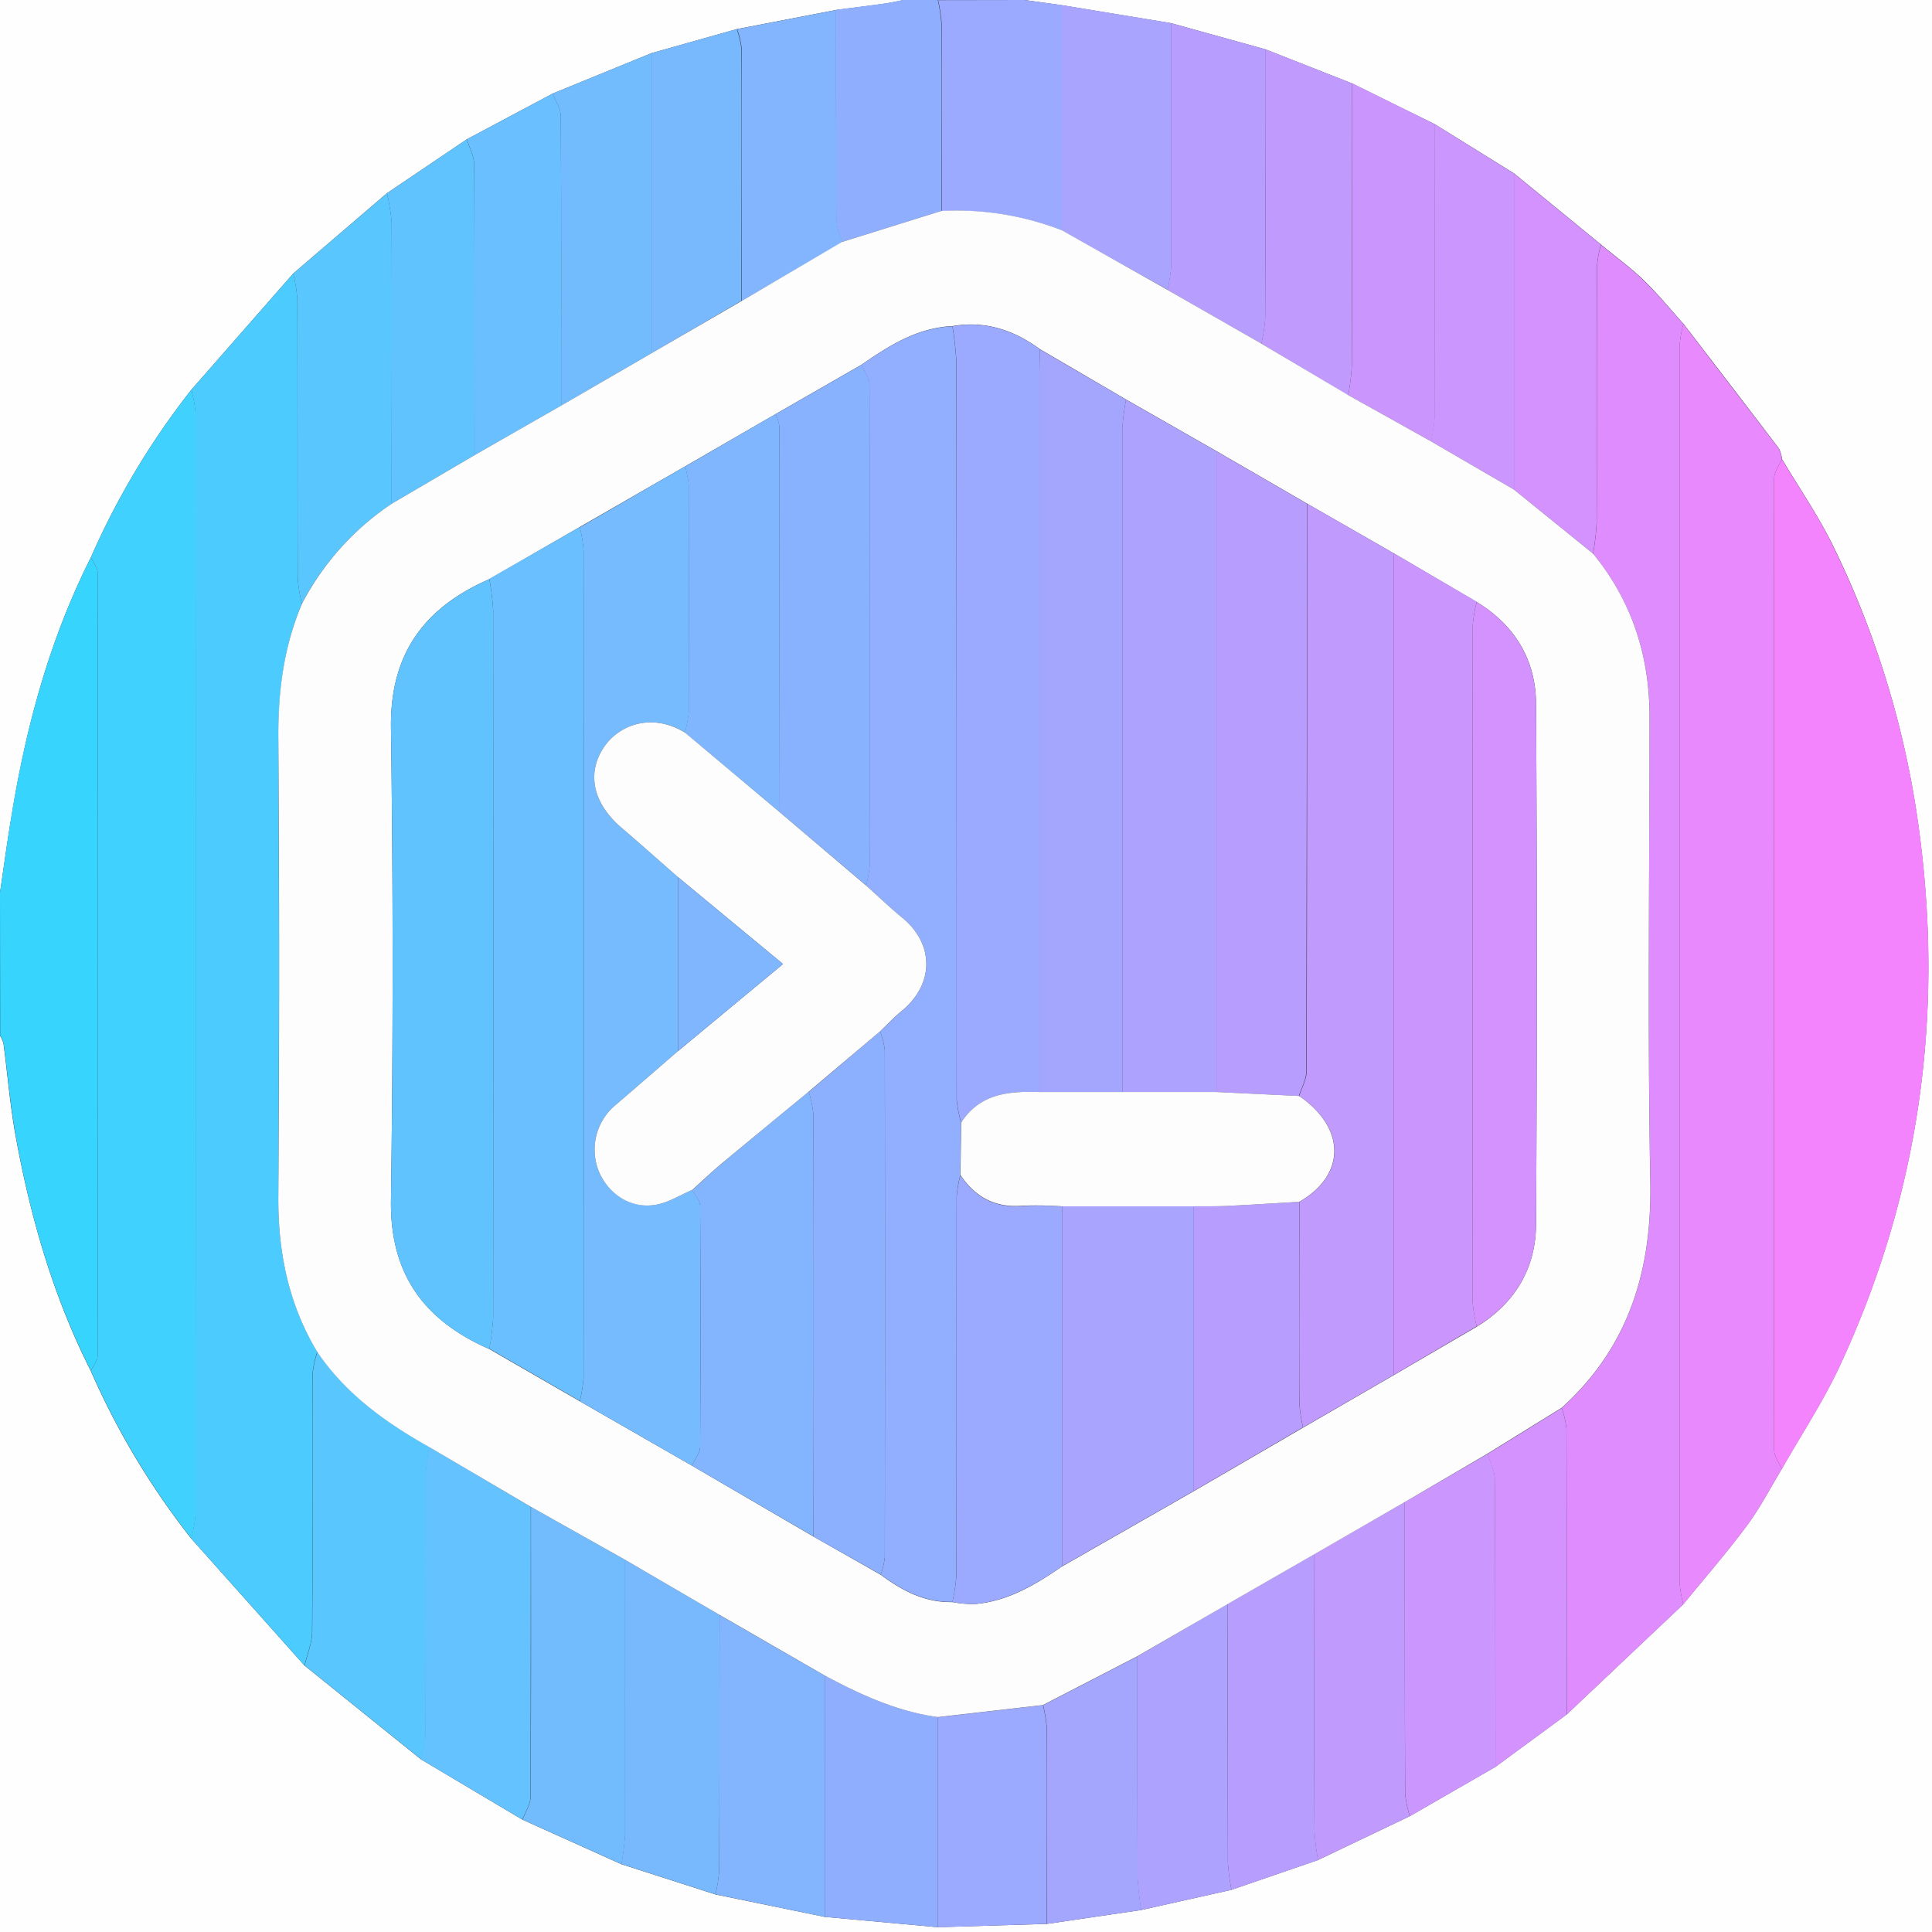 <svg id="图层_1" data-name="图层 1" xmlns="http://www.w3.org/2000/svg" viewBox="0 0 410.4 410.4"><rect x="0" y="0" width="410.4" height="410.4" fill="#333333" stroke="none"/><defs><style>.cls-1{fill:#fefefe;}.cls-2{fill:#37d5fe;}.cls-3{fill:#9baafe;}.cls-4{fill:#8faffe;}.cls-5{fill:#4cccfe;}.cls-6{fill:#e889fe;}.cls-7{fill:#f484fe;}.cls-8{fill:#40d1fe;}.cls-9{fill:#df8dfe;}.cls-10{fill:#59c6fe;}.cls-11{fill:#64c2fe;}.cls-12{fill:#72bcfe;}.cls-13{fill:#cb96fe;}.cls-14{fill:#c19afe;}.cls-15{fill:#83b5fe;}.cls-16{fill:#78b9fe;}.cls-17{fill:#a9a4fe;}.cls-18{fill:#b79efe;}.cls-19{fill:#ca96fe;}.cls-20{fill:#d492fe;}.cls-21{fill:#ada2fe;}.cls-22{fill:#a4a6fe;}.cls-23{fill:#6abffe;}.cls-24{fill:#60c3fe;}.cls-25{fill:#fdfdfe;}.cls-26{fill:#92aefe;}.cls-27{fill:#75bbfe;}.cls-28{fill:#89b2fe;}.cls-29{fill:#8cb0fe;}.cls-30{fill:#80b6fe;}</style></defs><title>cloud</title><path class="cls-1" d="M63.2-154.4H256V256H-154.4V65.6a6.71,6.71,0,0,1,.74,1.71c.86,6.44,1.38,13,2.53,19.34,3.14,17.4,8,34.29,16,50.14a163.79,163.79,0,0,0,21.33,35.61l24.08,27L-65,219.31l21.56,12.82,21,9.46,20,6.43,23.21,4.77,24,2.19,23.2-.7,20-2.94,19.18-4.29,18.4-6.33,19.51-9.32,18.16-10.46,15.19-11.16,24.74-23.39c4.51-5.53,9.22-10.93,13.48-16.66,2.81-3.78,5-8,7.44-12.07,4.17-7.35,8.88-14.45,12.42-22.1,16.65-35.9,22-73.64,16.86-112.79A195.79,195.79,0,0,0,235-38.43c-3.13-6.38-7.2-12.3-10.85-18.43a6.79,6.79,0,0,0-.65-2.25q-10.1-13.27-20.27-26.48c-2.82-3.13-5.49-6.42-8.52-9.34-2.81-2.71-6-5-9-7.51l-18.47-15.11L150.41-128l-17.61-8.68-18.4-7.24-20-5.55-23.22-3.82Z" transform="translate(154.4 154.4)"/><path class="cls-1" d="M-154.4,35.2V-154.4h192c-1.36.26-2.72.58-4.09.77-3.46.49-6.93.91-10.4,1.36l-21,4.05-18.1,5.1-21,8.59-18.23,9.71-17,11.47L-92.12-96.29l-21.63,24.68A164.53,164.53,0,0,0-135.09-36C-143.89-18.54-148.9.07-152,19.25-152.89,24.55-153.61,29.88-154.4,35.2Z" transform="translate(154.4 154.4)"/><path class="cls-2" d="M-154.4,35.2c.79-5.32,1.51-10.65,2.38-16C-148.9.07-143.89-18.54-135.09-36c.5,1.06,1.43,2.13,1.43,3.19q.1,83.21,0,166.4c0,1.06-.93,2.13-1.43,3.19-8-15.85-12.9-32.74-16-50.14-1.15-6.39-1.67-12.9-2.53-19.34a6.71,6.71,0,0,0-.74-1.71Z" transform="translate(154.4 154.4)"/><path class="cls-3" d="M63.2-154.4l8,1.08q0,23.94,0,47.87a62.09,62.09,0,0,0-25.56-4.11c0-13.27,0-26.54,0-39.81a32.36,32.36,0,0,0-.76-5Z" transform="translate(154.4 154.4)"/><path class="cls-4" d="M44.8-154.4a32.36,32.36,0,0,1,.76,5c.07,13.27,0,26.54,0,39.81L24.45-103c-.41-1.57-1.18-3.13-1.2-4.7-.12-14.87-.11-29.74-.14-44.61,3.47-.45,6.94-.87,10.4-1.36,1.37-.19,2.73-.51,4.09-.77Z" transform="translate(154.4 154.4)"/><path class="cls-5" d="M-113.75-71.61l21.63-24.68a32.61,32.61,0,0,1,.88,5.41c.06,19.77,0,39.54.08,59.32a34.91,34.91,0,0,0,.88,5.4c-3.83,9.09-5,18.55-5,28.4q.28,48.69,0,97.37c-.09,11.87,2.14,22.94,8.28,33.14a21.86,21.86,0,0,0-1,4.42c-.06,18.34,0,36.68-.11,55,0,2.41-1.05,4.81-1.61,7.22l-24.08-27a27.64,27.64,0,0,0,.92-5q.07-117,0-234A28.61,28.61,0,0,0-113.75-71.61Z" transform="translate(154.4 154.4)"/><path class="cls-6" d="M203.19-85.59q10.14,13.23,20.27,26.48a6.79,6.79,0,0,1,.65,2.25c-.57,1.36-1.64,2.72-1.64,4.08q-.12,103.19,0,206.36c0,1.36,1.07,2.72,1.64,4.08-2.46,4-4.63,8.29-7.44,12.07-4.26,5.73-9,11.13-13.48,16.66a23.09,23.09,0,0,1-.76-4.15q0-131.84,0-263.68A23.09,23.09,0,0,1,203.19-85.59Z" transform="translate(154.4 154.4)"/><path class="cls-7" d="M224.11,157.66c-.57-1.36-1.64-2.72-1.64-4.08q-.12-103.18,0-206.36c0-1.36,1.07-2.72,1.64-4.08,3.65,6.13,7.72,12,10.85,18.43a195.79,195.79,0,0,1,18.43,61.2c5.11,39.15-.21,76.89-16.86,112.79C233,143.21,228.28,150.31,224.11,157.66Z" transform="translate(154.4 154.4)"/><path class="cls-8" d="M-113.75-71.61a28.61,28.61,0,0,1,.91,5q.07,117,0,234a27.64,27.64,0,0,1-.92,5,163.79,163.79,0,0,1-21.33-35.61c.5-1.06,1.43-2.13,1.43-3.19q.1-83.2,0-166.4c0-1.06-.93-2.13-1.43-3.19A164.53,164.53,0,0,1-113.75-71.61Z" transform="translate(154.4 154.4)"/><path class="cls-9" d="M203.19-85.59a23.09,23.09,0,0,0-.76,4.15q0,131.84,0,263.68a23.09,23.09,0,0,0,.76,4.15l-24.74,23.38q0-30.33-.09-60.68a20.65,20.65,0,0,0-1-4.41c14.21-12.91,19.17-29.1,18.82-48-.61-32.9-.2-65.83-.16-98.75,0-13-3.75-24.6-12-34.69a55.72,55.72,0,0,0,.76-6.65c.07-18.16,0-36.33.08-54.5a24.24,24.24,0,0,1,.82-4.49c3,2.49,6.2,4.8,9,7.51C197.7-92,200.37-88.72,203.19-85.59Z" transform="translate(154.4 154.4)"/><path class="cls-10" d="M-89.68,199.41c.56-2.41,1.59-4.81,1.61-7.22.13-18.34,0-36.68.11-55a21.86,21.86,0,0,1,1-4.42c6,8.95,14.55,15,23.79,20.21a45.49,45.49,0,0,0-.76,5.88c0,18.67,0,37.33-.07,56a23,23,0,0,1-.92,4.48Z" transform="translate(154.4 154.4)"/><path class="cls-11" d="M-65,219.31a23,23,0,0,0,.92-4.48c.06-18.66,0-37.32.07-56a45.49,45.49,0,0,1,.76-5.88l21.6,12.74c0,20.53,0,41.06-.07,61.59,0,1.61-1.12,3.22-1.72,4.84Z" transform="translate(154.4 154.4)"/><path class="cls-12" d="M-43.4,232.13c.6-1.62,1.71-3.23,1.72-4.84.12-20.53.08-41.06.07-61.59l20,11.24q0,29.19,0,58.37a52,52,0,0,1-.77,6.28Z" transform="translate(154.4 154.4)"/><path class="cls-13" d="M163.26,220.94,145.1,231.4a22.55,22.55,0,0,1-1-4.81C144,206,144,185.31,144,164.68l17.65-10.27c.53,1.83,1.5,3.67,1.51,5.51C163.26,180.26,163.24,200.6,163.26,220.94Z" transform="translate(154.4 154.4)"/><path class="cls-14" d="M144,164.68c0,20.63,0,41.27.08,61.91a22.55,22.55,0,0,0,1,4.81l-19.51,9.32a53.62,53.62,0,0,1-.76-6.27c-.08-19.56-.07-39.11-.1-58.67Z" transform="translate(154.4 154.4)"/><path class="cls-15" d="M20.8,252.79-2.41,248A33.72,33.72,0,0,0-1.63,243c.07-18.11.06-36.22.08-54.33l22.37,12.89Q20.81,227.17,20.8,252.79Z" transform="translate(154.4 154.4)"/><path class="cls-16" d="M-1.55,188.64c0,18.11,0,36.22-.08,54.33A33.72,33.72,0,0,1-2.41,248l-20-6.43a52,52,0,0,0,.77-6.28q.07-29.19,0-58.37Z" transform="translate(154.4 154.4)"/><path class="cls-17" d="M71.16-105.44q0-23.94,0-47.88L94.4-149.5c0,17.22,0,34.44,0,51.66a34.6,34.6,0,0,1-.76,5Q82.39-99.13,71.16-105.44Z" transform="translate(154.4 154.4)"/><path class="cls-18" d="M93.61-92.82a34.6,34.6,0,0,0,.76-5c0-17.22,0-34.44,0-51.66l20,5.55c0,19,0,38.07,0,57.1a36.27,36.27,0,0,1-.81,5.44Z" transform="translate(154.4 154.4)"/><path class="cls-14" d="M113.55-81.41a36.27,36.27,0,0,0,.81-5.44c.07-19,0-38.06,0-57.1l18.4,7.24c0,20,0,40,0,60a52,52,0,0,1-.77,6.28Z" transform="translate(154.4 154.4)"/><path class="cls-19" d="M132-70.47a52,52,0,0,0,.77-6.28c.06-20,0-40,0-60L150.41-128q0,31,0,61.93a36.43,36.43,0,0,1-.8,5.44Z" transform="translate(154.4 154.4)"/><path class="cls-20" d="M185.66-102.44a24.24,24.24,0,0,0-.82,4.49c-.06,18.17,0,36.34-.08,54.5A55.72,55.72,0,0,1,184-36.8L167.2-50.4v-67.15Z" transform="translate(154.4 154.4)"/><path class="cls-18" d="M124.73,175.78c0,19.56,0,39.11.1,58.67a53.62,53.62,0,0,0,.76,6.27l-18.4,6.33a46.84,46.84,0,0,1-.76-5.85c-.06-18.29,0-36.58-.05-54.87Z" transform="translate(154.4 154.4)"/><path class="cls-13" d="M167.19-117.55q0,33.57,0,67.15L149.56-60.66a36.43,36.43,0,0,0,.8-5.44q.09-31,0-61.93Z" transform="translate(154.4 154.4)"/><path class="cls-4" d="M20.8,252.79q0-25.64,0-51.26c7.58,4.07,15.35,7.63,24,8.82q0,22.32,0,44.63Z" transform="translate(154.4 154.4)"/><path class="cls-21" d="M106.38,186.32c0,18.3,0,36.59.05,54.88a46.84,46.84,0,0,0,.76,5.85L88,251.34a64.73,64.73,0,0,1-.77-7c-.09-15.62-.07-31.24-.08-46.86Z" transform="translate(154.4 154.4)"/><path class="cls-3" d="M44.79,255q0-22.3,0-44.63l22.35-2.56a32.51,32.51,0,0,1,.81,5c.07,13.82,0,27.64,0,41.46Z" transform="translate(154.4 154.4)"/><path class="cls-20" d="M163.26,220.94c0-20.34,0-40.68-.13-61,0-1.84-1-3.68-1.51-5.51l15.73-9.73a20.65,20.65,0,0,1,1,4.41q.12,30.35.09,60.68Z" transform="translate(154.4 154.4)"/><path class="cls-22" d="M68,254.28c0-13.82,0-27.64,0-41.46a32.51,32.51,0,0,0-.81-5l20-10.35c0,15.62,0,31.24.08,46.86a64.73,64.73,0,0,0,.77,7Z" transform="translate(154.4 154.4)"/><path class="cls-10" d="M-90.28-26.16a34.91,34.91,0,0,1-.88-5.4c-.06-19.78,0-39.55-.08-59.32a32.61,32.61,0,0,0-.88-5.41l19.92-17.06a42.07,42.07,0,0,1,1,6.24c.07,19.9,0,39.81,0,59.72A57.77,57.77,0,0,0-90.28-26.16Z" transform="translate(154.4 154.4)"/><path class="cls-12" d="M-37-134.53l21-8.59q0,31.88,0,63.75l-19.2,11.13c0-20.49.05-41-.07-61.46C-35.29-131.32-36.4-132.92-37-134.53Z" transform="translate(154.4 154.4)"/><path class="cls-23" d="M-37-134.53c.61,1.61,1.72,3.21,1.73,4.83.12,20.48.07,41,.07,61.46l-18.4,10.53c0-20.55,0-41.1-.06-61.65,0-1.82-1-3.64-1.57-5.46Z" transform="translate(154.4 154.4)"/><path class="cls-24" d="M-55.24-124.82c.55,1.82,1.56,3.64,1.57,5.46.11,20.55.07,41.1.06,61.65l-17.6,10.32c0-19.91,0-39.82,0-59.72a42.07,42.07,0,0,0-1-6.24Z" transform="translate(154.4 154.4)"/><path class="cls-16" d="M-16-79.37q0-31.87,0-63.75l18.1-5.1a19,19,0,0,1,1,4.4c.07,17.77,0,35.55,0,53.32Z" transform="translate(154.4 154.4)"/><path class="cls-15" d="M3.19-90.5c0-17.77,0-35.55,0-53.32a19,19,0,0,0-1-4.4l21-4.05c0,14.87,0,29.74.14,44.61,0,1.57.79,3.13,1.2,4.7Z" transform="translate(154.4 154.4)"/><path class="cls-25" d="M3.19-90.5,24.45-103l21.15-6.6a62.09,62.09,0,0,1,25.56,4.11L93.61-92.82l19.94,11.41L132-70.47l17.56,9.81L167.2-50.4,184-36.8c8.26,10.09,12,21.71,12,34.69,0,32.92-.45,65.85.16,98.75.35,18.94-4.61,35.13-18.82,48l-15.73,9.73L144,164.68l-19.24,11.1-18.35,10.55L87.16,197.44l-20,10.35L44.8,210.35c-8.63-1.19-16.4-4.75-24-8.82L-1.55,188.64l-20.06-11.7-20-11.24L-63.21,153c-9.24-5.2-17.74-11.26-23.79-20.21-6.14-10.2-8.37-21.27-8.28-33.14q.34-48.69,0-97.37c-.06-9.85,1.16-19.31,5-28.4A57.77,57.77,0,0,1-71.21-47.39l17.6-10.32,18.4-10.53L-16-79.37ZM18.4,172l14.3,8.12c4.52,3.37,9.35,5.93,15.2,5.8a26.18,26.18,0,0,0,4.64.43c7.09-.55,12.95-4.09,18.66-8l28-16,23.21-13.49,19.22-11.13,17.67-10.31c8.16-5,12.54-12.42,12.59-21.77q.33-55.2,0-110.39c0-9.36-4.43-16.81-12.59-21.78L141.63-36.89,123.27-47.41,104.05-58.54l-19.26-11-18.3-10.7c-5.55-4.05-11.62-6.09-18.55-4.89-7.47.33-13.45,4.14-19.33,8.2L10.35-66.44-8.86-55.34-31.23-42.46-50.46-31.37c-13.77,6-21.11,15.81-20.89,31.59q.7,50.18,0,100.36c-.22,15.78,7.13,25.56,20.89,31.59l19.23,11.09,23.82,13.68Z" transform="translate(154.4 154.4)"/><path class="cls-26" d="M47.9,185.87c-5.85.13-10.68-2.43-15.2-5.8a16.39,16.39,0,0,0,.86-3.7q.07-53.84,0-107.68a17.35,17.35,0,0,0-1-4c1.54-1.46,3-3,4.63-4.37,6.88-5.65,6.91-14.13.11-19.74-2.66-2.19-5.15-4.58-7.72-6.87a28.86,28.86,0,0,0,.79-4.64c.09-6.39,0-12.77,0-19.16,0-27.54,0-55.08-.08-82.61,0-1.4-1.12-2.79-1.71-4.19,5.88-4.06,11.86-7.87,19.33-8.19a65.18,65.18,0,0,1,.82,7.46q.08,78.42.08,156.84a25.85,25.85,0,0,0,.94,4.84q-.08,5.57-.16,11.15a26.52,26.52,0,0,0-.78,4.53c-.05,26.9,0,53.81-.08,80.71A34.06,34.06,0,0,1,47.9,185.87Z" transform="translate(154.4 154.4)"/><path class="cls-27" d="M-7.41,156.94l-23.82-13.68a32.6,32.6,0,0,0,.8-5q.06-87.82,0-175.65a32.48,32.48,0,0,0-.8-5L-8.86-55.34A25.65,25.65,0,0,1-8-50.73Q-8-27.27-8-3.82a29.24,29.24,0,0,1-.88,5C-16.18-3.16-23.09-.26-26.17,4.4c-3.68,5.58-2.2,12,3.86,17.09,4,3.41,8,7,11.94,10.44V68.87c-4.4,3.8-8.78,7.61-13.19,11.39a12.35,12.35,0,0,0-3.56,14.36c2.18,4.85,7,7.82,12.18,6.87,2.64-.47,5.08-2.06,7.61-3.14.57,1.14,1.65,2.27,1.66,3.41q.15,25.58,0,51.14C-5.69,154.25-6.81,155.59-7.41,156.94Z" transform="translate(154.4 154.4)"/><path class="cls-14" d="M123.27-47.41l18.36,10.52V137.68l-19.22,11.13a32.14,32.14,0,0,1-.77-5c-.07-14.31,0-28.61,0-42.91,9.93-5.69,9.9-15.71-.06-22.47.55-1.76,1.58-3.53,1.59-5.29Q123.29,12.86,123.27-47.41Z" transform="translate(154.4 154.4)"/><path class="cls-23" d="M-31.23-42.46a32.48,32.48,0,0,1,.8,5q.06,87.82,0,175.65a32.6,32.6,0,0,1-.8,5l-19.23-11.09a52.35,52.35,0,0,0,.82-6.67q.07-75.1,0-150.2a52.35,52.35,0,0,0-.82-6.67Z" transform="translate(154.4 154.4)"/><path class="cls-24" d="M-50.46-31.37a52.35,52.35,0,0,1,.82,6.67q.07,75.11,0,150.2a52.35,52.35,0,0,1-.82,6.67c-13.76-6-21.11-15.81-20.89-31.59q.7-50.17,0-100.36C-71.57-15.56-64.23-25.34-50.46-31.37Z" transform="translate(154.4 154.4)"/><path class="cls-3" d="M49.78,84.05a25.85,25.85,0,0,1-.94-4.84Q48.77.79,48.76-77.63a65.18,65.18,0,0,0-.82-7.46c6.93-1.21,13,.83,18.55,4.88,0,1.73-.09,3.46-.09,5.19V77.58C59.94,77.38,53.75,77.86,49.78,84.05Z" transform="translate(154.4 154.4)"/><path class="cls-21" d="M84.79-69.51l19.26,11q0,68.05,0,136.12H84Q84,7.17,84-63.24A53.62,53.62,0,0,1,84.79-69.51Z" transform="translate(154.4 154.4)"/><path class="cls-19" d="M141.63,137.68V-36.89L159.3-26.57a29.3,29.3,0,0,0-.86,5q-.08,72,0,143.9a29.3,29.3,0,0,0,.86,5Z" transform="translate(154.4 154.4)"/><path class="cls-22" d="M84.79-69.51A53.62,53.62,0,0,0,84-63.24Q84,7.17,84,77.58H66.4V-75c0-1.73.06-3.46.09-5.19Z" transform="translate(154.4 154.4)"/><path class="cls-18" d="M104,77.58q0-68.05,0-136.12l19.22,11.13q0,60.27-.14,120.54c0,1.76-1,3.53-1.59,5.29Z" transform="translate(154.4 154.4)"/><path class="cls-17" d="M99.2,162.3l-28,16q0-38.23,0-76.49h28Q99.19,132.07,99.2,162.3Z" transform="translate(154.4 154.4)"/><path class="cls-20" d="M159.3,127.37a29.3,29.3,0,0,1-.86-5q-.08-72,0-143.9a29.3,29.3,0,0,1,.86-5c8.16,5,12.54,12.42,12.59,21.78q.33,55.19,0,110.39C171.84,115,167.46,122.4,159.3,127.37Z" transform="translate(154.4 154.4)"/><path class="cls-28" d="M28.61-76.9c.59,1.4,1.71,2.79,1.71,4.19.11,27.53.08,55.07.08,82.61,0,6.39.05,12.77,0,19.16a28.86,28.86,0,0,1-.79,4.64L11.08,18q.06-40.95.08-81.89a9,9,0,0,0-.81-2.53Z" transform="translate(154.4 154.4)"/><path class="cls-15" d="M-7.41,156.94c.6-1.35,1.72-2.69,1.73-4q.18-25.56,0-51.14c0-1.14-1.09-2.27-1.66-3.41,2-1.76,3.85-3.59,5.87-5.28C4.8,87.85,11.1,82.68,17.39,77.49a25.84,25.84,0,0,1,1,4.83q.09,44.82,0,89.63Z" transform="translate(154.4 154.4)"/><path class="cls-3" d="M71.19,101.87q0,38.23,0,76.48c-5.71,3.86-11.57,7.4-18.66,8a26.18,26.18,0,0,1-4.64-.43,34.06,34.06,0,0,0,.86-5.43c.06-26.9,0-53.81.08-80.71a26.52,26.52,0,0,1,.78-4.53c3.14,4.71,7.4,7,13.19,6.53A75.68,75.68,0,0,1,71.19,101.87Z" transform="translate(154.4 154.4)"/><path class="cls-29" d="M18.4,172q0-44.82,0-89.63a25.84,25.84,0,0,0-1-4.83L32.55,64.68a17.35,17.35,0,0,1,1,4q.07,53.85,0,107.68a16.39,16.39,0,0,1-.86,3.7Z" transform="translate(154.4 154.4)"/><path class="cls-30" d="M10.35-66.44a9,9,0,0,1,.81,2.53Q11.18-23,11.08,18l-20-16.79a29.24,29.24,0,0,0,.88-5q.1-23.46,0-46.91a25.65,25.65,0,0,0-.82-4.61Z" transform="translate(154.4 154.4)"/><path class="cls-18" d="M99.2,162.3q0-30.23,0-60.45c2.39,0,4.79,0,7.17-.09,5.08-.24,10.16-.57,15.24-.87,0,14.3,0,28.6,0,42.91a32.14,32.14,0,0,0,.77,5Z" transform="translate(154.4 154.4)"/><path class="cls-25" d="M-8.92,1.19,11.08,18,29.57,33.7c2.57,2.29,5.06,4.68,7.72,6.87,6.8,5.61,6.77,14.09-.11,19.74-1.63,1.34-3.09,2.91-4.63,4.37L17.39,77.49C11.1,82.68,4.8,87.85-1.46,93.07c-2,1.69-3.92,3.52-5.87,5.28-2.53,1.08-5,2.67-7.61,3.14-5.21,1-10-2-12.18-6.87a12.35,12.35,0,0,1,3.56-14.36c4.41-3.78,8.79-7.59,13.19-11.39l22.3-18.49-22.3-18.45c-4-3.49-7.9-7-11.94-10.44C-28.37,16.36-29.85,10-26.17,4.4-23.09-.26-16.18-3.16-8.92,1.19Z" transform="translate(154.4 154.4)"/><path class="cls-25" d="M121.6,100.89c-5.08.3-10.16.63-15.24.87-2.38.12-4.78.07-7.17.09h-28a78.19,78.19,0,0,0-8.38-.13c-5.79.48-10.05-1.82-13.19-6.53q.09-5.58.16-11.15c4-6.19,10.16-6.67,16.62-6.47H104l17.54.84C131.5,85.18,131.53,95.2,121.6,100.89Z" transform="translate(154.4 154.4)"/><path class="cls-30" d="M-10.37,31.93l22.3,18.45-22.3,18.49Z" transform="translate(154.4 154.4)"/></svg>